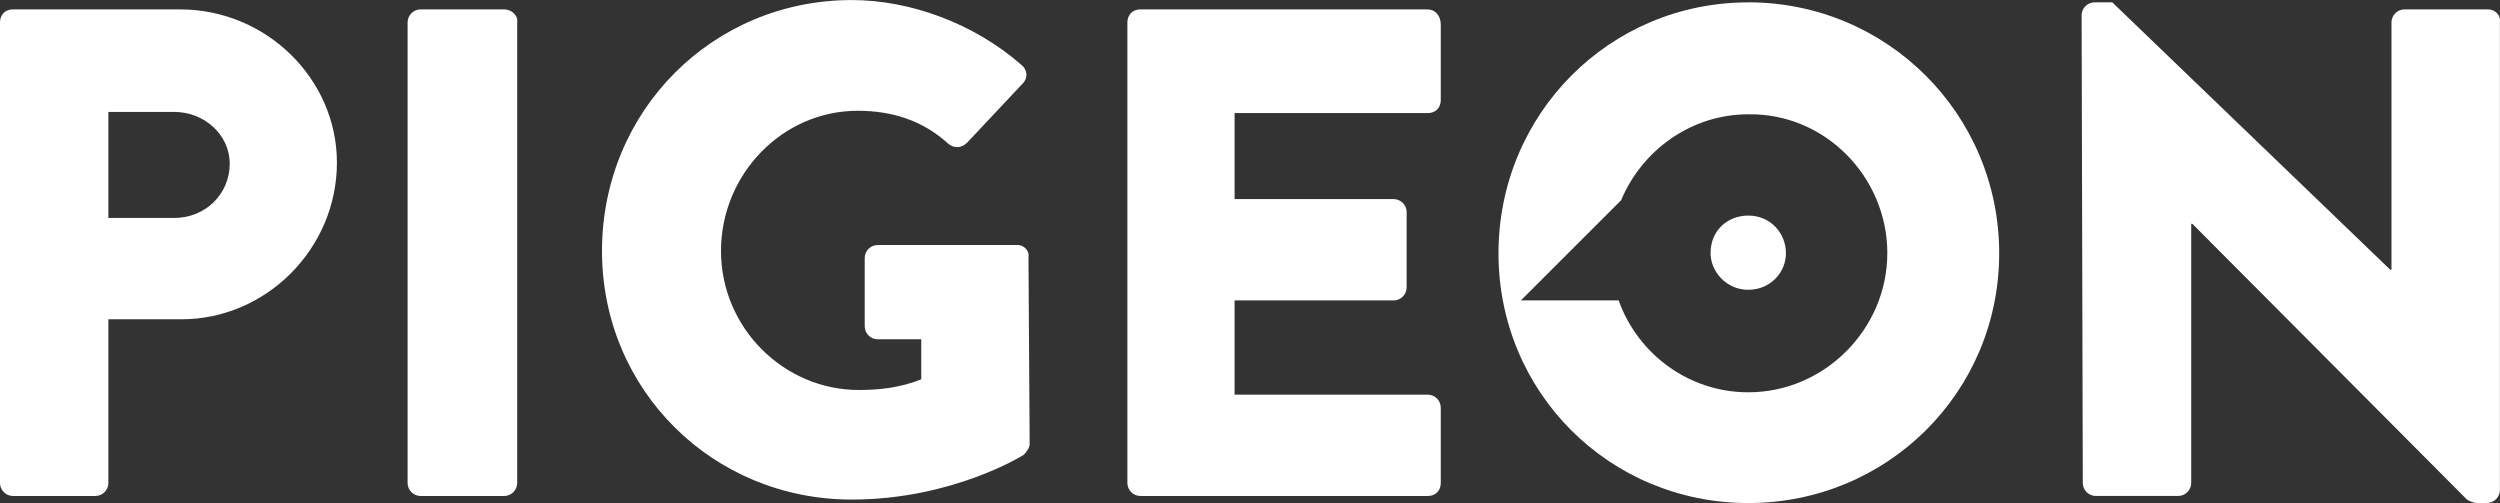 <svg id="Livello_1" xmlns="http://www.w3.org/2000/svg" width="99.817" height="20.085" viewBox="105.046 188.005 99.817 20.085"><rect x="105.046" y="188.005" width="99.817" height="20.085" fill="#333333" stroke="none"/><g fill="#FFF"><path d="M112.242 188.38h-6.68c-.328 0-.517.236-.517.52v18.39c0 .283.235.518.518.518h3.293c.282 0 .517-.234.517-.518v-6.537h2.917c3.387 0 6.208-2.822 6.208-6.256 0-3.34-2.82-6.116-6.256-6.116zm-.234 8.327h-2.635v-4.233h2.635c1.176 0 2.21.894 2.21 2.07 0 1.222-.987 2.163-2.21 2.163zM125.178 188.38h-3.34c-.282 0-.518.236-.518.52v18.39c0 .283.235.518.518.518h3.34c.282 0 .518-.234.518-.518V188.9c.046-.284-.236-.52-.518-.52zM145.686 197.788h-5.598c-.282 0-.517.235-.517.518v2.728c0 .283.235.518.518.518h1.74v1.6c-.846.33-1.646.424-2.492.424-3.01 0-5.504-2.493-5.504-5.55 0-3.058 2.446-5.598 5.457-5.598 1.362 0 2.586.376 3.62 1.317.235.188.518.188.753-.047l2.21-2.352c.236-.235.19-.564-.046-.752-1.882-1.646-4.422-2.587-6.773-2.587-5.55 0-9.972 4.42-9.972 10.02 0 5.55 4.42 9.924 9.972 9.924 4.045 0 6.867-1.787 6.867-1.787.095-.094.236-.28.236-.423l-.047-7.48c.046-.19-.142-.472-.424-.472zM162.055 188.38h-11.478c-.33 0-.518.236-.518.52v18.39c0 .283.234.518.517.518h11.478c.33 0 .517-.234.517-.518v-3.01c0-.282-.234-.518-.517-.518h-7.715V200h6.35c.283 0 .52-.236.52-.52v-3.01c0-.28-.236-.516-.52-.516h-6.35v-3.434h7.715c.33 0 .517-.235.517-.518v-3.01c0-.376-.235-.61-.517-.61zM204.387 188.38h-3.34c-.28 0-.517.236-.517.52v9.876h-.047l-11.1-10.677h-.707c-.282 0-.518.234-.518.517l.047 18.673c0 .283.235.518.518.518h3.293c.282 0 .518-.234.518-.518v-10.347h.047l10.96 11.006c.048.046.282.14.377.14h.423c.282 0 .518-.235.518-.517V188.9c.047-.284-.19-.52-.47-.52zM174.85 196.612c-.8 0-1.507.564-1.507 1.505 0 .706.61 1.458 1.506 1.458.893 0 1.504-.706 1.504-1.458 0-.8-.612-1.505-1.505-1.505z"/><path d="M174.85 188.1c-5.552 0-9.974 4.468-9.974 10.018s4.422 9.972 9.973 9.972c5.55 0 10.018-4.422 10.018-9.972s-4.47-10.02-10.02-10.02zm5.55 10.018c0 3.01-2.494 5.55-5.55 5.55-2.4 0-4.423-1.553-5.176-3.67h-3.903l4-3.997c.846-2.02 2.82-3.433 5.08-3.433 3.056-.047 5.55 2.493 5.55 5.55z"/></g></svg>